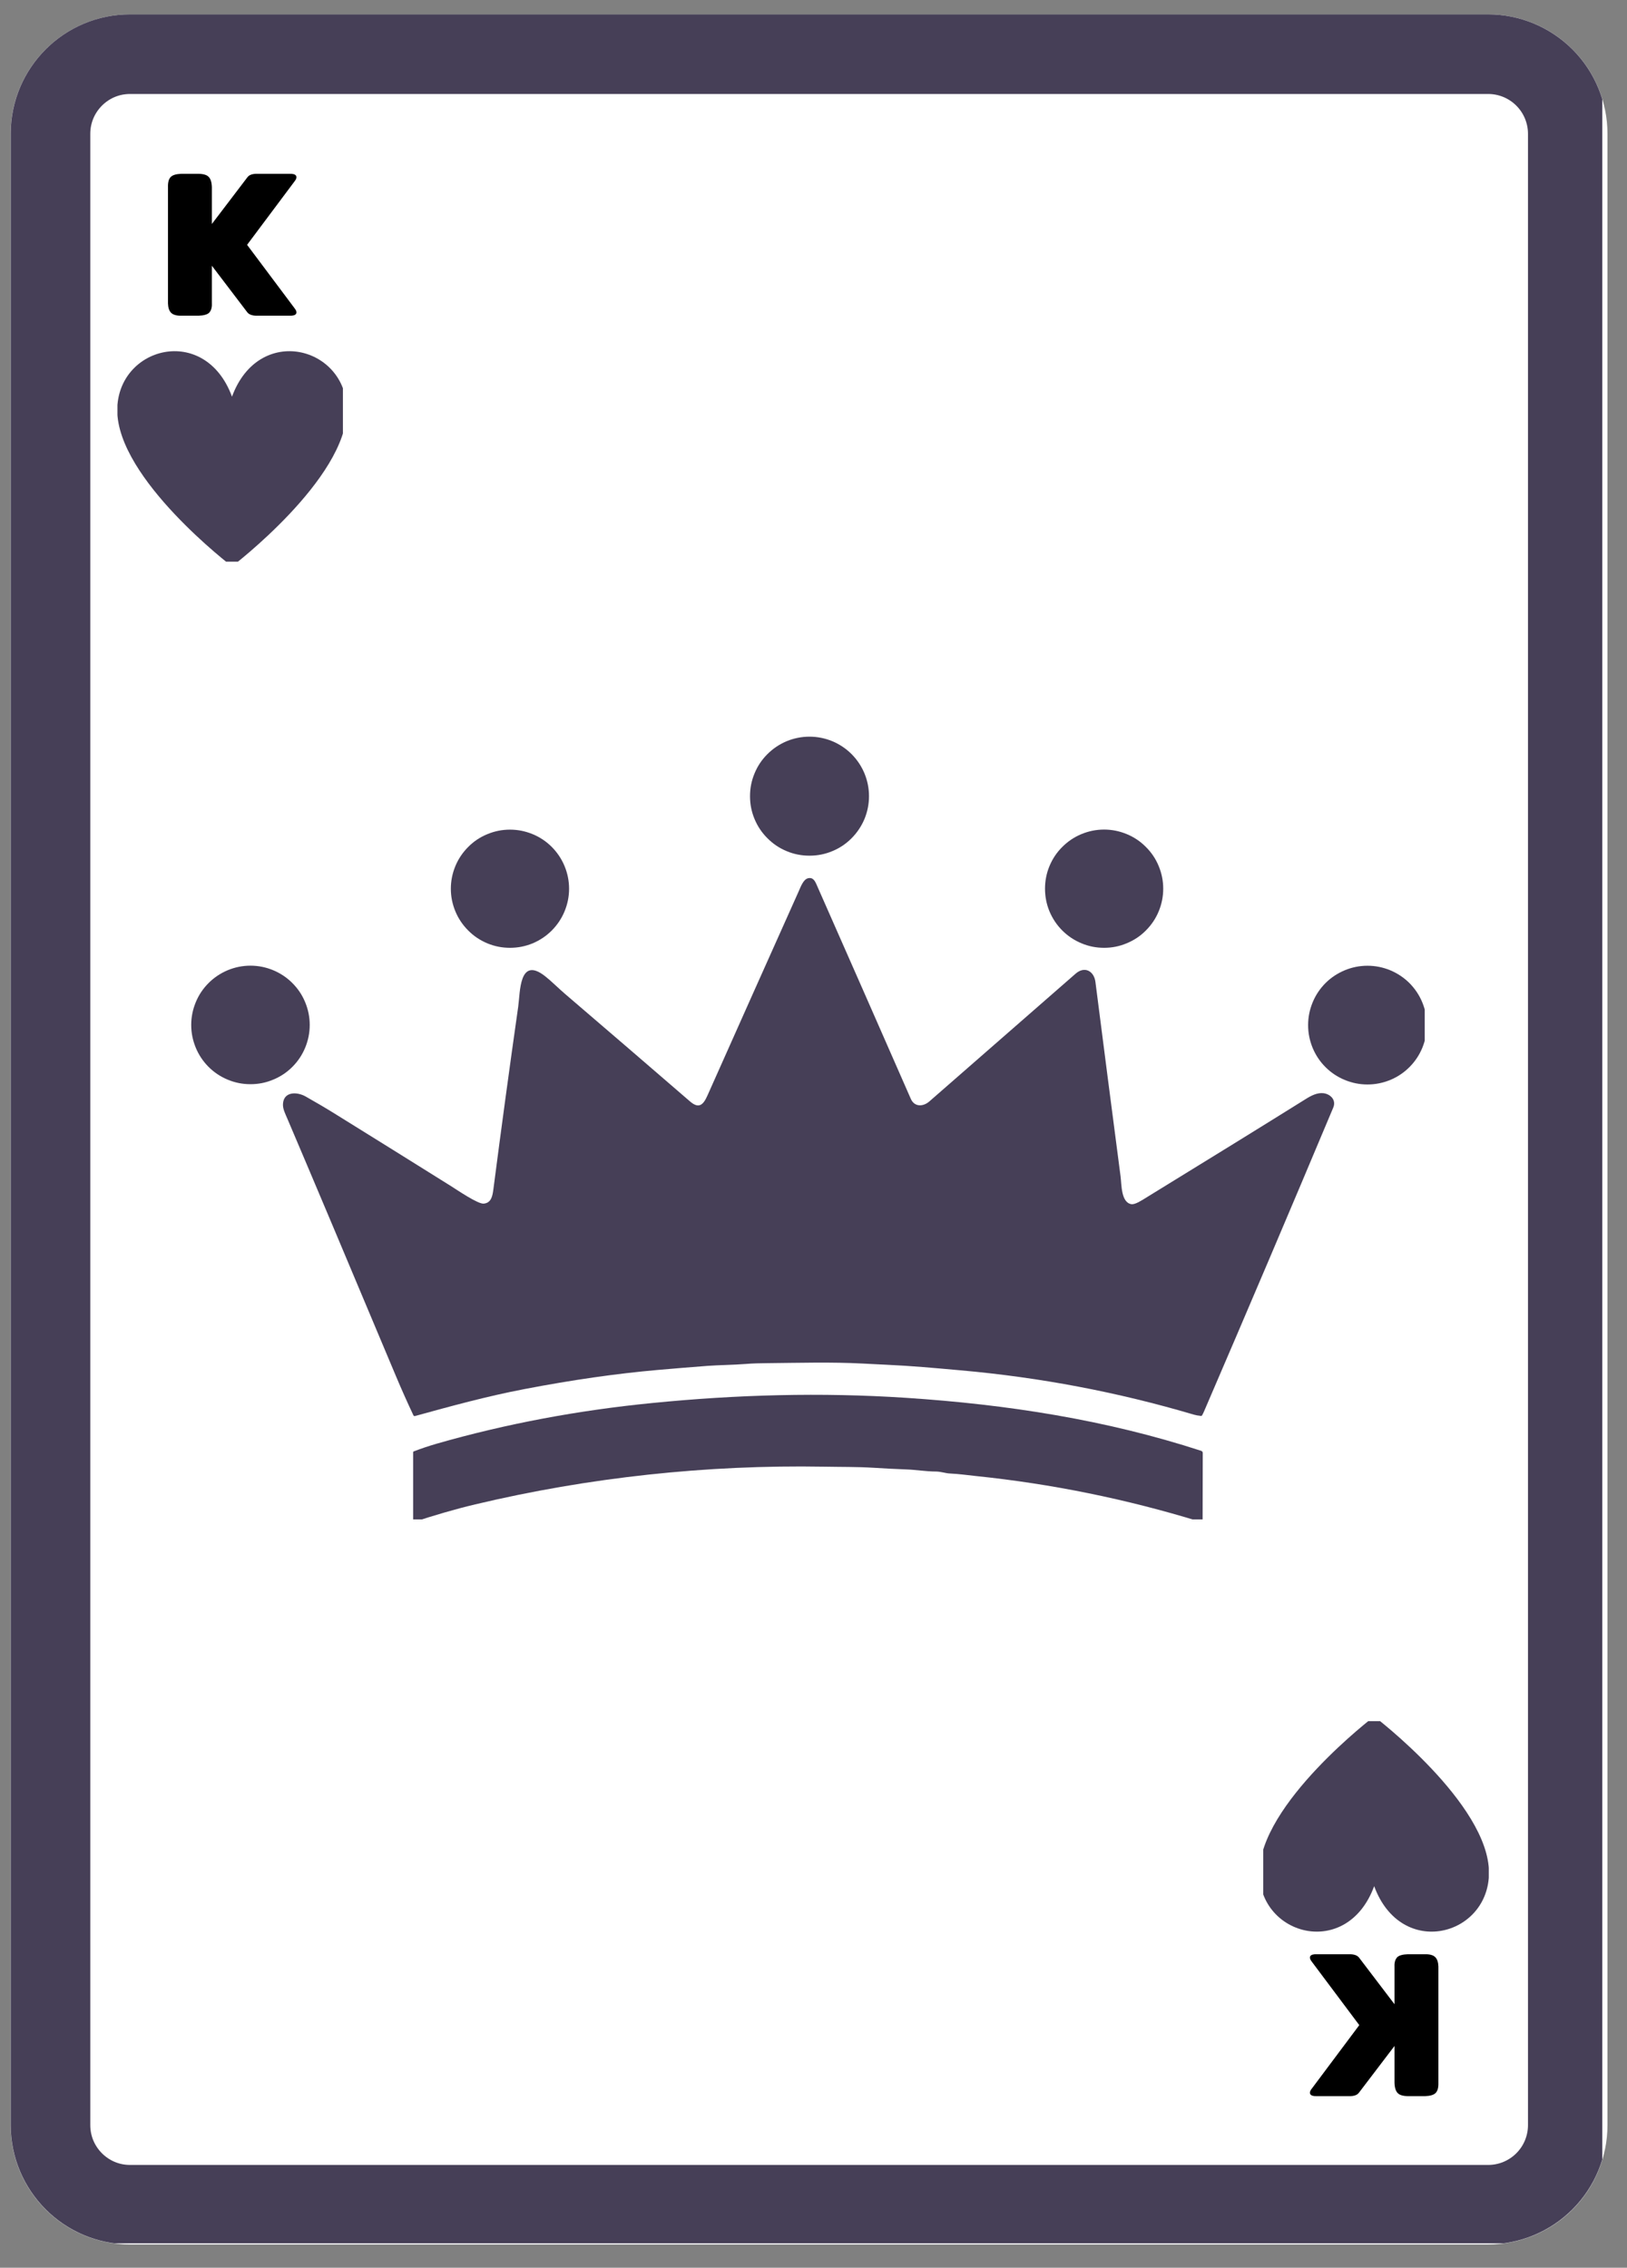 <svg xmlns="http://www.w3.org/2000/svg" xmlns:xlink="http://www.w3.org/1999/xlink" width="122" zoomAndPan="magnify" viewBox="0 0 91.5 127.5" height="170" preserveAspectRatio="xMidYMid meet" version="1.0"><rect x="0" y="0" width="91.5" height="127.5" fill="#808080" stroke="none"/><defs><g/><clipPath id="7c4d4e2348"><path d="M 0.598 0.809 L 90.402 0.809 L 90.402 126.191 L 0.598 126.191 Z M 0.598 0.809 " clip-rule="nonzero"/></clipPath><clipPath id="9e149a32a7"><path d="M 7.312 0.809 L 83.691 0.809 C 85.473 0.809 87.18 1.516 88.438 2.777 C 89.695 4.035 90.402 5.742 90.402 7.523 L 90.402 119.48 C 90.402 121.262 89.695 122.969 88.438 124.227 C 87.18 125.484 85.473 126.191 83.691 126.191 L 7.312 126.191 C 3.605 126.191 0.598 123.188 0.598 119.48 L 0.598 7.523 C 0.598 3.816 3.605 0.809 7.312 0.809 Z M 7.312 0.809 " clip-rule="nonzero"/></clipPath><clipPath id="92b8a8b213"><path d="M 0.602 0.809 L 90.109 0.809 L 90.109 126.125 L 0.602 126.125 Z M 0.602 0.809 " clip-rule="nonzero"/></clipPath><clipPath id="15476b02e5"><path d="M 7.312 0.809 L 83.688 0.809 C 85.465 0.809 87.172 1.516 88.434 2.777 C 89.691 4.035 90.398 5.742 90.398 7.523 L 90.398 119.469 C 90.398 121.25 89.691 122.957 88.434 124.215 C 87.172 125.477 85.465 126.184 83.688 126.184 L 7.312 126.184 C 3.605 126.184 0.602 123.176 0.602 119.469 L 0.602 7.523 C 0.602 3.816 3.605 0.809 7.312 0.809 Z M 7.312 0.809 " clip-rule="nonzero"/></clipPath><clipPath id="d39ca2e2ad"><path d="M 42 41.418 L 49 41.418 L 49 49 L 42 49 Z M 42 41.418 " clip-rule="nonzero"/></clipPath><clipPath id="b01c9ebc8a"><path d="M 10.754 54 L 18 54 L 18 61 L 10.754 61 Z M 10.754 54 " clip-rule="nonzero"/></clipPath><clipPath id="124601dc31"><path d="M 73 54 L 80.125 54 L 80.125 61 L 73 61 Z M 73 54 " clip-rule="nonzero"/></clipPath><clipPath id="59c020c372"><path d="M 23 78 L 68 78 L 68 85.426 L 23 85.426 Z M 23 78 " clip-rule="nonzero"/></clipPath><clipPath id="cfe0697d79"><path d="M 6.605 19 L 19.285 19 L 19.285 31.578 L 6.605 31.578 Z M 6.605 19 " clip-rule="nonzero"/></clipPath><clipPath id="ab71fd3e4f"><path d="M 71.043 96.77 L 83.727 96.77 L 83.727 109 L 71.043 109 Z M 71.043 96.77 " clip-rule="nonzero"/></clipPath></defs><g clip-path="url(#7c4d4e2348)"><g clip-path="url(#9e149a32a7)"><path fill="#ffffff" d="M 0.598 0.809 L 90.402 0.809 L 90.402 126.191 L 0.598 126.191 Z M 0.598 0.809 " fill-opacity="1" fill-rule="nonzero"/></g></g><g clip-path="url(#92b8a8b213)"><g clip-path="url(#15476b02e5)"><path stroke-linecap="butt" transform="matrix(0.746, 0, 0, 0.746, 0.601, 0.809)" fill="none" stroke-linejoin="miter" d="M 8.998 -0.001 L 111.387 -0.001 C 113.77 -0.001 116.059 0.947 117.75 2.638 C 119.436 4.325 120.384 6.613 120.384 9.001 L 120.384 159.077 C 120.384 161.465 119.436 163.753 117.75 165.44 C 116.059 167.131 113.77 168.079 111.387 168.079 L 8.998 168.079 C 4.028 168.079 0.001 164.047 0.001 159.077 L 0.001 9.001 C 0.001 4.031 4.028 -0.001 8.998 -0.001 Z M 8.998 -0.001 " stroke="#463f57" stroke-width="12" stroke-opacity="1" stroke-miterlimit="4"/></g></g><g clip-path="url(#d39ca2e2ad)"><path fill="#463f57" d="M 48.871 44.766 C 48.871 45.207 48.785 45.637 48.617 46.047 C 48.445 46.453 48.203 46.816 47.891 47.129 C 47.578 47.445 47.215 47.688 46.805 47.855 C 46.395 48.027 45.969 48.109 45.523 48.109 C 45.082 48.109 44.652 48.027 44.242 47.855 C 43.836 47.688 43.473 47.445 43.16 47.129 C 42.844 46.816 42.602 46.453 42.434 46.047 C 42.262 45.637 42.18 45.207 42.18 44.766 C 42.18 44.32 42.262 43.895 42.434 43.484 C 42.602 43.074 42.844 42.711 43.16 42.398 C 43.473 42.086 43.836 41.844 44.242 41.672 C 44.652 41.504 45.082 41.418 45.523 41.418 C 45.969 41.418 46.395 41.504 46.805 41.672 C 47.215 41.844 47.578 42.086 47.891 42.398 C 48.203 42.711 48.445 43.074 48.617 43.484 C 48.785 43.895 48.871 44.32 48.871 44.766 Z M 48.871 44.766 " fill-opacity="1" fill-rule="nonzero"/></g><path fill="#463f57" d="M 32.004 49.969 C 32.004 50.41 31.918 50.832 31.75 51.238 C 31.582 51.645 31.34 52.004 31.031 52.316 C 30.719 52.629 30.359 52.867 29.953 53.039 C 29.543 53.207 29.121 53.289 28.68 53.289 C 28.238 53.289 27.816 53.207 27.41 53.039 C 27 52.867 26.641 52.629 26.332 52.316 C 26.02 52.004 25.777 51.645 25.609 51.238 C 25.441 50.832 25.355 50.41 25.355 49.969 C 25.355 49.527 25.441 49.102 25.609 48.695 C 25.777 48.289 26.02 47.93 26.332 47.617 C 26.641 47.305 27 47.066 27.41 46.898 C 27.816 46.73 28.238 46.645 28.68 46.645 C 29.121 46.645 29.543 46.73 29.953 46.898 C 30.359 47.066 30.719 47.305 31.031 47.617 C 31.34 47.93 31.582 48.289 31.75 48.695 C 31.918 49.102 32.004 49.527 32.004 49.969 Z M 32.004 49.969 " fill-opacity="1" fill-rule="nonzero"/><path fill="#463f57" d="M 65.418 49.965 C 65.418 50.406 65.332 50.832 65.164 51.238 C 64.996 51.645 64.754 52.004 64.441 52.316 C 64.133 52.629 63.77 52.867 63.363 53.035 C 62.957 53.207 62.531 53.289 62.094 53.289 C 61.652 53.289 61.227 53.207 60.82 53.035 C 60.414 52.867 60.055 52.629 59.742 52.316 C 59.43 52.004 59.191 51.645 59.02 51.238 C 58.852 50.832 58.77 50.406 58.77 49.965 C 58.77 49.523 58.852 49.102 59.02 48.695 C 59.191 48.285 59.43 47.926 59.742 47.617 C 60.055 47.305 60.414 47.062 60.82 46.895 C 61.227 46.727 61.652 46.641 62.094 46.641 C 62.531 46.641 62.957 46.727 63.363 46.895 C 63.77 47.062 64.133 47.305 64.441 47.617 C 64.754 47.926 64.996 48.285 65.164 48.695 C 65.332 49.102 65.418 49.523 65.418 49.965 Z M 65.418 49.965 " fill-opacity="1" fill-rule="nonzero"/><path fill="#463f57" d="M 48.527 76.664 C 46.746 76.57 44.945 76.625 43.164 76.641 C 42.742 76.645 42.359 76.652 41.91 76.688 C 41.211 76.742 40.438 76.746 39.801 76.793 C 38.867 76.863 37.93 76.941 36.992 77.023 C 34.668 77.227 32.164 77.586 29.477 78.102 C 27.395 78.5 25.383 79.051 23.344 79.613 C 23.301 79.625 23.27 79.613 23.25 79.574 C 22.906 78.844 22.578 78.109 22.266 77.367 C 19.512 70.809 17.48 65.992 16.168 62.914 C 16.051 62.633 15.895 62.348 15.914 62.066 C 15.953 61.371 16.688 61.367 17.188 61.648 C 17.766 61.973 18.34 62.312 18.906 62.664 C 21.059 64 23.211 65.34 25.359 66.684 C 25.691 66.891 26.871 67.703 27.203 67.672 C 27.617 67.633 27.695 67.27 27.746 66.875 C 28.191 63.441 28.656 60.012 29.145 56.586 C 29.258 55.785 29.188 53.723 30.668 54.895 C 30.996 55.152 31.43 55.586 31.797 55.898 C 34.137 57.902 36.473 59.91 38.801 61.922 C 39.312 62.367 39.555 62.113 39.789 61.586 C 41.492 57.766 43.199 53.945 44.91 50.129 C 45.027 49.871 45.168 49.453 45.438 49.379 C 45.684 49.312 45.812 49.484 45.906 49.699 C 47.684 53.723 49.457 57.754 51.223 61.781 C 51.434 62.258 51.93 62.223 52.27 61.922 C 55.008 59.527 57.75 57.133 60.492 54.742 C 61.004 54.297 61.527 54.602 61.605 55.207 C 62.07 58.855 62.543 62.5 63.02 66.148 C 63.078 66.598 63.043 67.605 63.625 67.703 C 63.84 67.738 64.242 67.469 64.445 67.344 C 67.953 65.191 70.945 63.344 73.418 61.801 C 73.727 61.605 74.082 61.418 74.441 61.465 C 74.828 61.52 75.16 61.848 74.98 62.273 C 72.586 67.973 70.164 73.664 67.719 79.34 C 67.684 79.422 67.645 79.5 67.602 79.578 C 67.586 79.602 67.566 79.609 67.543 79.609 C 67.375 79.59 67.242 79.566 67.137 79.535 C 62.863 78.27 58.484 77.438 54.004 77.043 C 52.527 76.91 51.25 76.793 49.848 76.73 C 49.406 76.711 48.969 76.688 48.527 76.664 Z M 48.527 76.664 " fill-opacity="1" fill-rule="nonzero"/><g clip-path="url(#b01c9ebc8a)"><path fill="#463f57" d="M 17.418 57.625 C 17.418 58.07 17.332 58.492 17.164 58.902 C 16.996 59.309 16.754 59.672 16.441 59.984 C 16.129 60.297 15.77 60.535 15.359 60.703 C 14.953 60.875 14.527 60.957 14.086 60.957 C 13.645 60.957 13.219 60.875 12.809 60.703 C 12.402 60.535 12.043 60.297 11.73 59.984 C 11.418 59.672 11.176 59.309 11.008 58.902 C 10.84 58.492 10.754 58.07 10.754 57.625 C 10.754 57.184 10.84 56.758 11.008 56.352 C 11.176 55.941 11.418 55.582 11.73 55.27 C 12.043 54.957 12.402 54.719 12.809 54.547 C 13.219 54.379 13.645 54.293 14.086 54.293 C 14.527 54.293 14.953 54.379 15.359 54.547 C 15.77 54.719 16.129 54.957 16.441 55.27 C 16.754 55.582 16.996 55.941 17.164 56.352 C 17.332 56.758 17.418 57.184 17.418 57.625 Z M 17.418 57.625 " fill-opacity="1" fill-rule="nonzero"/></g><g clip-path="url(#124601dc31)"><path fill="#463f57" d="M 80.242 57.637 C 80.242 58.078 80.156 58.504 79.988 58.914 C 79.82 59.32 79.578 59.684 79.266 59.996 C 78.953 60.309 78.59 60.551 78.184 60.719 C 77.773 60.887 77.348 60.973 76.906 60.973 C 76.461 60.973 76.035 60.887 75.629 60.719 C 75.219 60.551 74.855 60.309 74.543 59.996 C 74.23 59.684 73.988 59.32 73.82 58.914 C 73.652 58.504 73.566 58.078 73.566 57.637 C 73.566 57.191 73.652 56.766 73.82 56.359 C 73.988 55.949 74.23 55.59 74.543 55.273 C 74.855 54.961 75.219 54.723 75.629 54.551 C 76.035 54.383 76.461 54.297 76.906 54.297 C 77.348 54.297 77.773 54.383 78.184 54.551 C 78.59 54.723 78.953 54.961 79.266 55.273 C 79.578 55.59 79.82 55.949 79.988 56.359 C 80.156 56.766 80.242 57.191 80.242 57.637 Z M 80.242 57.637 " fill-opacity="1" fill-rule="nonzero"/></g><g clip-path="url(#59c020c372)"><path fill="#463f57" d="M 46.324 82.461 C 39.758 82.348 33.113 83.062 26.723 84.582 C 25.555 84.859 24.422 85.199 23.285 85.566 C 23.254 85.578 23.234 85.566 23.234 85.531 L 23.234 81.656 C 23.234 81.629 23.246 81.609 23.27 81.602 C 23.688 81.441 24.109 81.301 24.535 81.176 C 28.508 80.035 32.559 79.289 36.672 78.883 C 41.434 78.41 46.172 78.277 50.949 78.59 C 56.66 78.965 62.188 79.824 67.551 81.57 C 67.609 81.59 67.641 81.633 67.641 81.695 L 67.633 85.441 C 67.633 85.48 67.617 85.512 67.586 85.535 C 67.555 85.559 67.52 85.562 67.48 85.551 C 63.332 84.277 59.133 83.426 54.891 82.988 C 54.43 82.941 53.969 82.871 53.41 82.844 C 53.191 82.836 52.922 82.738 52.648 82.734 C 52.086 82.734 51.488 82.633 50.984 82.617 C 50.363 82.594 49.742 82.562 49.125 82.523 C 48.195 82.465 47.297 82.48 46.324 82.461 Z M 46.324 82.461 " fill-opacity="1" fill-rule="nonzero"/></g><g fill="#000000" fill-opacity="1"><g transform="translate(9.267, 17.042)"><g><path d="M 2.648 -6.516 C 2.641 -6.793 2.578 -6.992 2.461 -7.105 C 2.344 -7.223 2.121 -7.277 1.801 -7.27 L 0.922 -7.27 C 0.645 -7.258 0.457 -7.207 0.34 -7.098 C 0.223 -6.98 0.172 -6.793 0.18 -6.516 L 0.18 0.02 C 0.188 0.25 0.242 0.438 0.367 0.555 C 0.484 0.664 0.68 0.715 0.949 0.707 L 1.906 0.707 C 2.176 0.699 2.383 0.645 2.488 0.547 C 2.605 0.43 2.66 0.25 2.648 0.02 L 2.648 -2.102 L 4.637 0.512 C 4.742 0.652 4.941 0.715 5.211 0.707 L 7.008 0.707 C 7.215 0.715 7.332 0.68 7.383 0.602 C 7.43 0.527 7.402 0.41 7.285 0.27 L 4.629 -3.277 L 7.285 -6.828 C 7.402 -6.965 7.43 -7.082 7.383 -7.16 C 7.332 -7.242 7.215 -7.277 7.008 -7.27 L 5.211 -7.27 C 4.941 -7.277 4.742 -7.215 4.637 -7.062 L 2.648 -4.449 Z M 2.648 -6.516 "/></g></g></g><g fill="#000000" fill-opacity="1"><g transform="translate(81.073, 110.582)"><g><path d="M -2.648 6.516 C -2.641 6.793 -2.578 6.992 -2.461 7.105 C -2.344 7.223 -2.121 7.277 -1.801 7.27 L -0.922 7.27 C -0.645 7.258 -0.457 7.207 -0.34 7.098 C -0.223 6.98 -0.172 6.793 -0.18 6.516 L -0.18 -0.02 C -0.188 -0.25 -0.242 -0.438 -0.367 -0.555 C -0.484 -0.664 -0.68 -0.715 -0.949 -0.707 L -1.906 -0.707 C -2.176 -0.699 -2.383 -0.645 -2.488 -0.547 C -2.605 -0.43 -2.66 -0.25 -2.648 -0.02 L -2.648 2.102 L -4.637 -0.512 C -4.742 -0.652 -4.941 -0.715 -5.211 -0.707 L -7.008 -0.707 C -7.215 -0.715 -7.332 -0.68 -7.383 -0.602 C -7.43 -0.527 -7.402 -0.41 -7.285 -0.27 L -4.629 3.277 L -7.285 6.828 C -7.402 6.965 -7.43 7.082 -7.383 7.16 C -7.332 7.242 -7.215 7.277 -7.008 7.27 L -5.211 7.27 C -4.941 7.277 -4.742 7.215 -4.637 7.062 L -2.648 4.449 Z M -2.648 6.516 "/></g></g></g><g clip-path="url(#cfe0697d79)"><path fill="#463f57" d="M 6.594 23.062 C 6.594 19.496 11.527 18.176 13.047 22.301 C 14.566 18.176 19.504 19.496 19.504 23.062 C 19.504 26.934 13.047 31.844 13.047 31.844 C 13.047 31.844 6.594 26.934 6.594 23.062 Z M 6.594 23.062 " fill-opacity="1" fill-rule="nonzero"/></g><g clip-path="url(#ab71fd3e4f)"><path fill="#463f57" d="M 83.738 105.289 C 83.738 108.852 78.801 110.172 77.281 106.047 C 75.766 110.172 70.828 108.852 70.828 105.289 C 70.828 101.414 77.281 96.504 77.281 96.504 C 77.281 96.504 83.738 101.414 83.738 105.289 Z M 83.738 105.289 " fill-opacity="1" fill-rule="nonzero"/></g></svg>